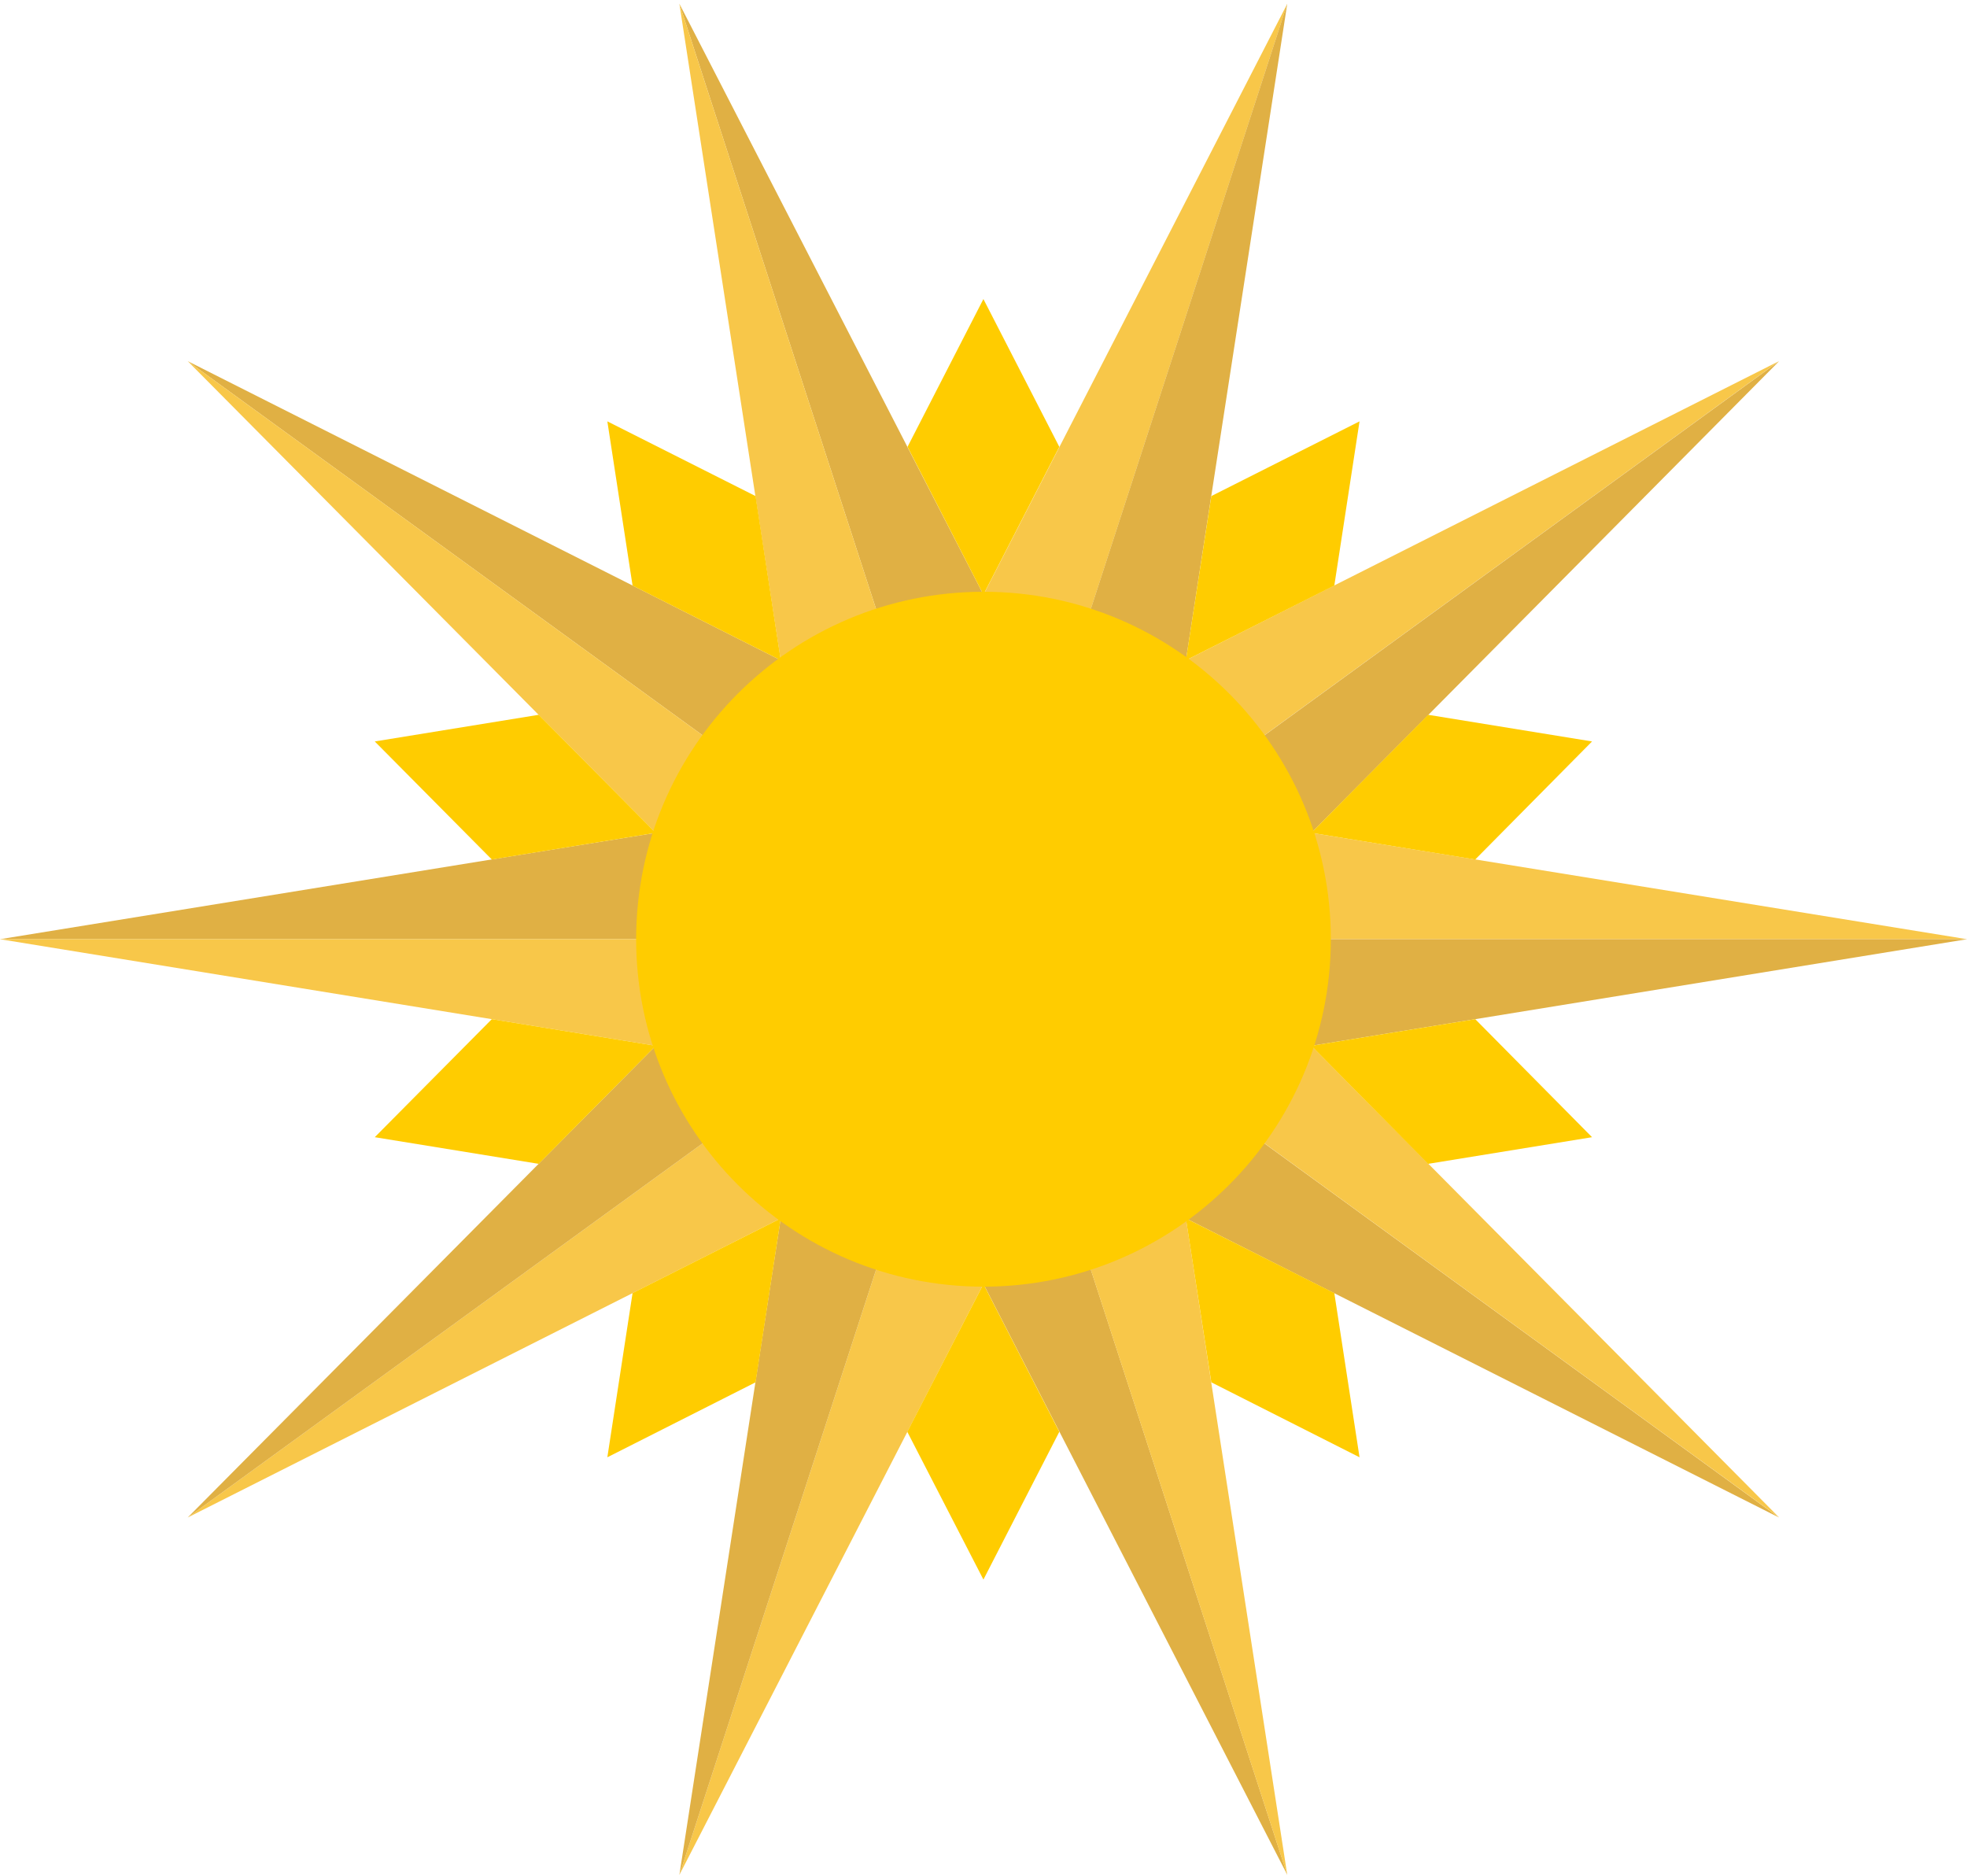 <svg width="430" height="410" viewBox="0 0 430 410" fill="none" xmlns="http://www.w3.org/2000/svg">
<g id="2850148101488">
<path id="Vector" fill-rule="evenodd" clip-rule="evenodd" d="M429.999 205.287L286.664 182.037V205.287H429.999Z" fill="#F8C749"/>
<path id="Vector_2" fill-rule="evenodd" clip-rule="evenodd" d="M429.999 205.289L286.664 228.591V205.289H429.999Z" fill="#E0B044"/>
<path id="Vector_3" fill-rule="evenodd" clip-rule="evenodd" d="M388.895 78.942L259.238 144.325L272.968 163.207L388.895 78.942Z" fill="#F8C749"/>
<path id="Vector_4" fill-rule="evenodd" clip-rule="evenodd" d="M388.929 78.942L286.68 182.036L273.002 163.207L388.929 78.942Z" fill="#E0B044"/>
<path id="Vector_5" fill-rule="evenodd" clip-rule="evenodd" d="M281.415 0.814L215 129.969L237.156 137.147L281.415 0.814Z" fill="#F8C749"/>
<path id="Vector_6" fill-rule="evenodd" clip-rule="evenodd" d="M281.404 0.814L259.248 144.325L237.145 137.147L281.404 0.814Z" fill="#E0B044"/>
<path id="Vector_7" fill-rule="evenodd" clip-rule="evenodd" d="M0 205.287L143.335 182.037V205.287H0Z" fill="#E0B044"/>
<path id="Vector_8" fill-rule="evenodd" clip-rule="evenodd" d="M0 205.289L143.335 228.591V205.289H0Z" fill="#F8C749"/>
<path id="Vector_9" fill-rule="evenodd" clip-rule="evenodd" d="M41.039 78.942L170.696 144.325L157.018 163.207L41.039 78.942Z" fill="#E0B044"/>
<path id="Vector_10" fill-rule="evenodd" clip-rule="evenodd" d="M41.039 78.942L143.339 182.036L157.018 163.207L41.039 78.942Z" fill="#F8C749"/>
<path id="Vector_11" fill-rule="evenodd" clip-rule="evenodd" d="M148.516 0.814L214.982 129.969L192.827 137.147L148.516 0.814Z" fill="#E0B044"/>
<path id="Vector_12" fill-rule="evenodd" clip-rule="evenodd" d="M148.516 0.814L170.671 144.325L192.827 137.147L148.516 0.814Z" fill="#F8C749"/>
<path id="Vector_13" fill-rule="evenodd" clip-rule="evenodd" d="M41.039 331.685L170.696 266.302L157.018 247.42L41.039 331.685Z" fill="#F8C749"/>
<path id="Vector_14" fill-rule="evenodd" clip-rule="evenodd" d="M41.039 331.687L143.339 228.592L157.018 247.422L41.039 331.687Z" fill="#E0B044"/>
<path id="Vector_15" fill-rule="evenodd" clip-rule="evenodd" d="M148.516 409.811L214.982 280.657L192.827 273.479L148.516 409.811Z" fill="#F8C749"/>
<path id="Vector_16" fill-rule="evenodd" clip-rule="evenodd" d="M148.516 409.814L170.671 266.304L192.827 273.482L148.516 409.814Z" fill="#E0B044"/>
<path id="Vector_17" fill-rule="evenodd" clip-rule="evenodd" d="M388.895 331.685L259.238 266.302L272.968 247.42L388.895 331.685Z" fill="#E0B044"/>
<path id="Vector_18" fill-rule="evenodd" clip-rule="evenodd" d="M388.929 331.687L286.68 228.592L273.002 247.422L388.929 331.687Z" fill="#F8C749"/>
<path id="Vector_19" fill-rule="evenodd" clip-rule="evenodd" d="M281.415 409.811L215 280.657L237.156 273.479L281.415 409.811Z" fill="#E0B044"/>
<path id="Vector_20" fill-rule="evenodd" clip-rule="evenodd" d="M281.404 409.814L259.248 266.304L237.145 273.482L281.404 409.814Z" fill="#F8C749"/>
<path id="Vector_21" fill-rule="evenodd" clip-rule="evenodd" d="M348.034 248.563L322.498 222.764L286.664 228.589L312.2 254.389L348.034 248.563Z" fill="#FFCC00"/>
<path id="Vector_22" fill-rule="evenodd" clip-rule="evenodd" d="M297.204 92.099L264.803 108.431L259.238 144.322L291.691 127.989L297.204 92.099Z" fill="#FFCC00"/>
<path id="Vector_23" fill-rule="evenodd" clip-rule="evenodd" d="M348.034 162.063L312.2 156.237L286.664 182.036L322.498 187.862L348.034 162.063Z" fill="#FFCC00"/>
<path id="Vector_24" fill-rule="evenodd" clip-rule="evenodd" d="M81.926 248.563L107.514 222.764L143.348 228.589L117.76 254.389L81.926 248.563Z" fill="#FFCC00"/>
<path id="Vector_25" fill-rule="evenodd" clip-rule="evenodd" d="M132.77 92.099L165.171 108.431L170.684 144.322L138.282 127.989L132.77 92.099Z" fill="#FFCC00"/>
<path id="Vector_26" fill-rule="evenodd" clip-rule="evenodd" d="M81.926 162.063L117.76 156.237L143.348 182.036L107.514 187.862L81.926 162.063Z" fill="#FFCC00"/>
<path id="Vector_27" fill-rule="evenodd" clip-rule="evenodd" d="M132.77 318.527L165.171 302.142L170.684 266.304L138.282 282.637L132.77 318.527Z" fill="#FFCC00"/>
<path id="Vector_28" fill-rule="evenodd" clip-rule="evenodd" d="M297.204 318.527L264.803 302.142L259.238 266.304L291.691 282.637L297.204 318.527Z" fill="#FFCC00"/>
<path id="Vector_29" fill-rule="evenodd" clip-rule="evenodd" d="M214.981 129.969L198.391 97.668L214.981 65.366L231.572 97.668L214.981 129.969Z" fill="#FFCC00"/>
<path id="Vector_30" fill-rule="evenodd" clip-rule="evenodd" d="M214.983 280.655L198.34 312.956L214.983 345.258L231.573 312.956L214.983 280.655Z" fill="#FFCC00"/>
<path id="Vector_31" d="M214.999 281.231C256.935 281.231 290.931 247.23 290.931 205.288C290.931 163.346 256.935 129.346 214.999 129.346C173.062 129.346 139.066 163.346 139.066 205.288C139.066 247.23 173.062 281.231 214.999 281.231Z" fill="#FFCC00"/>
</g>
</svg>
